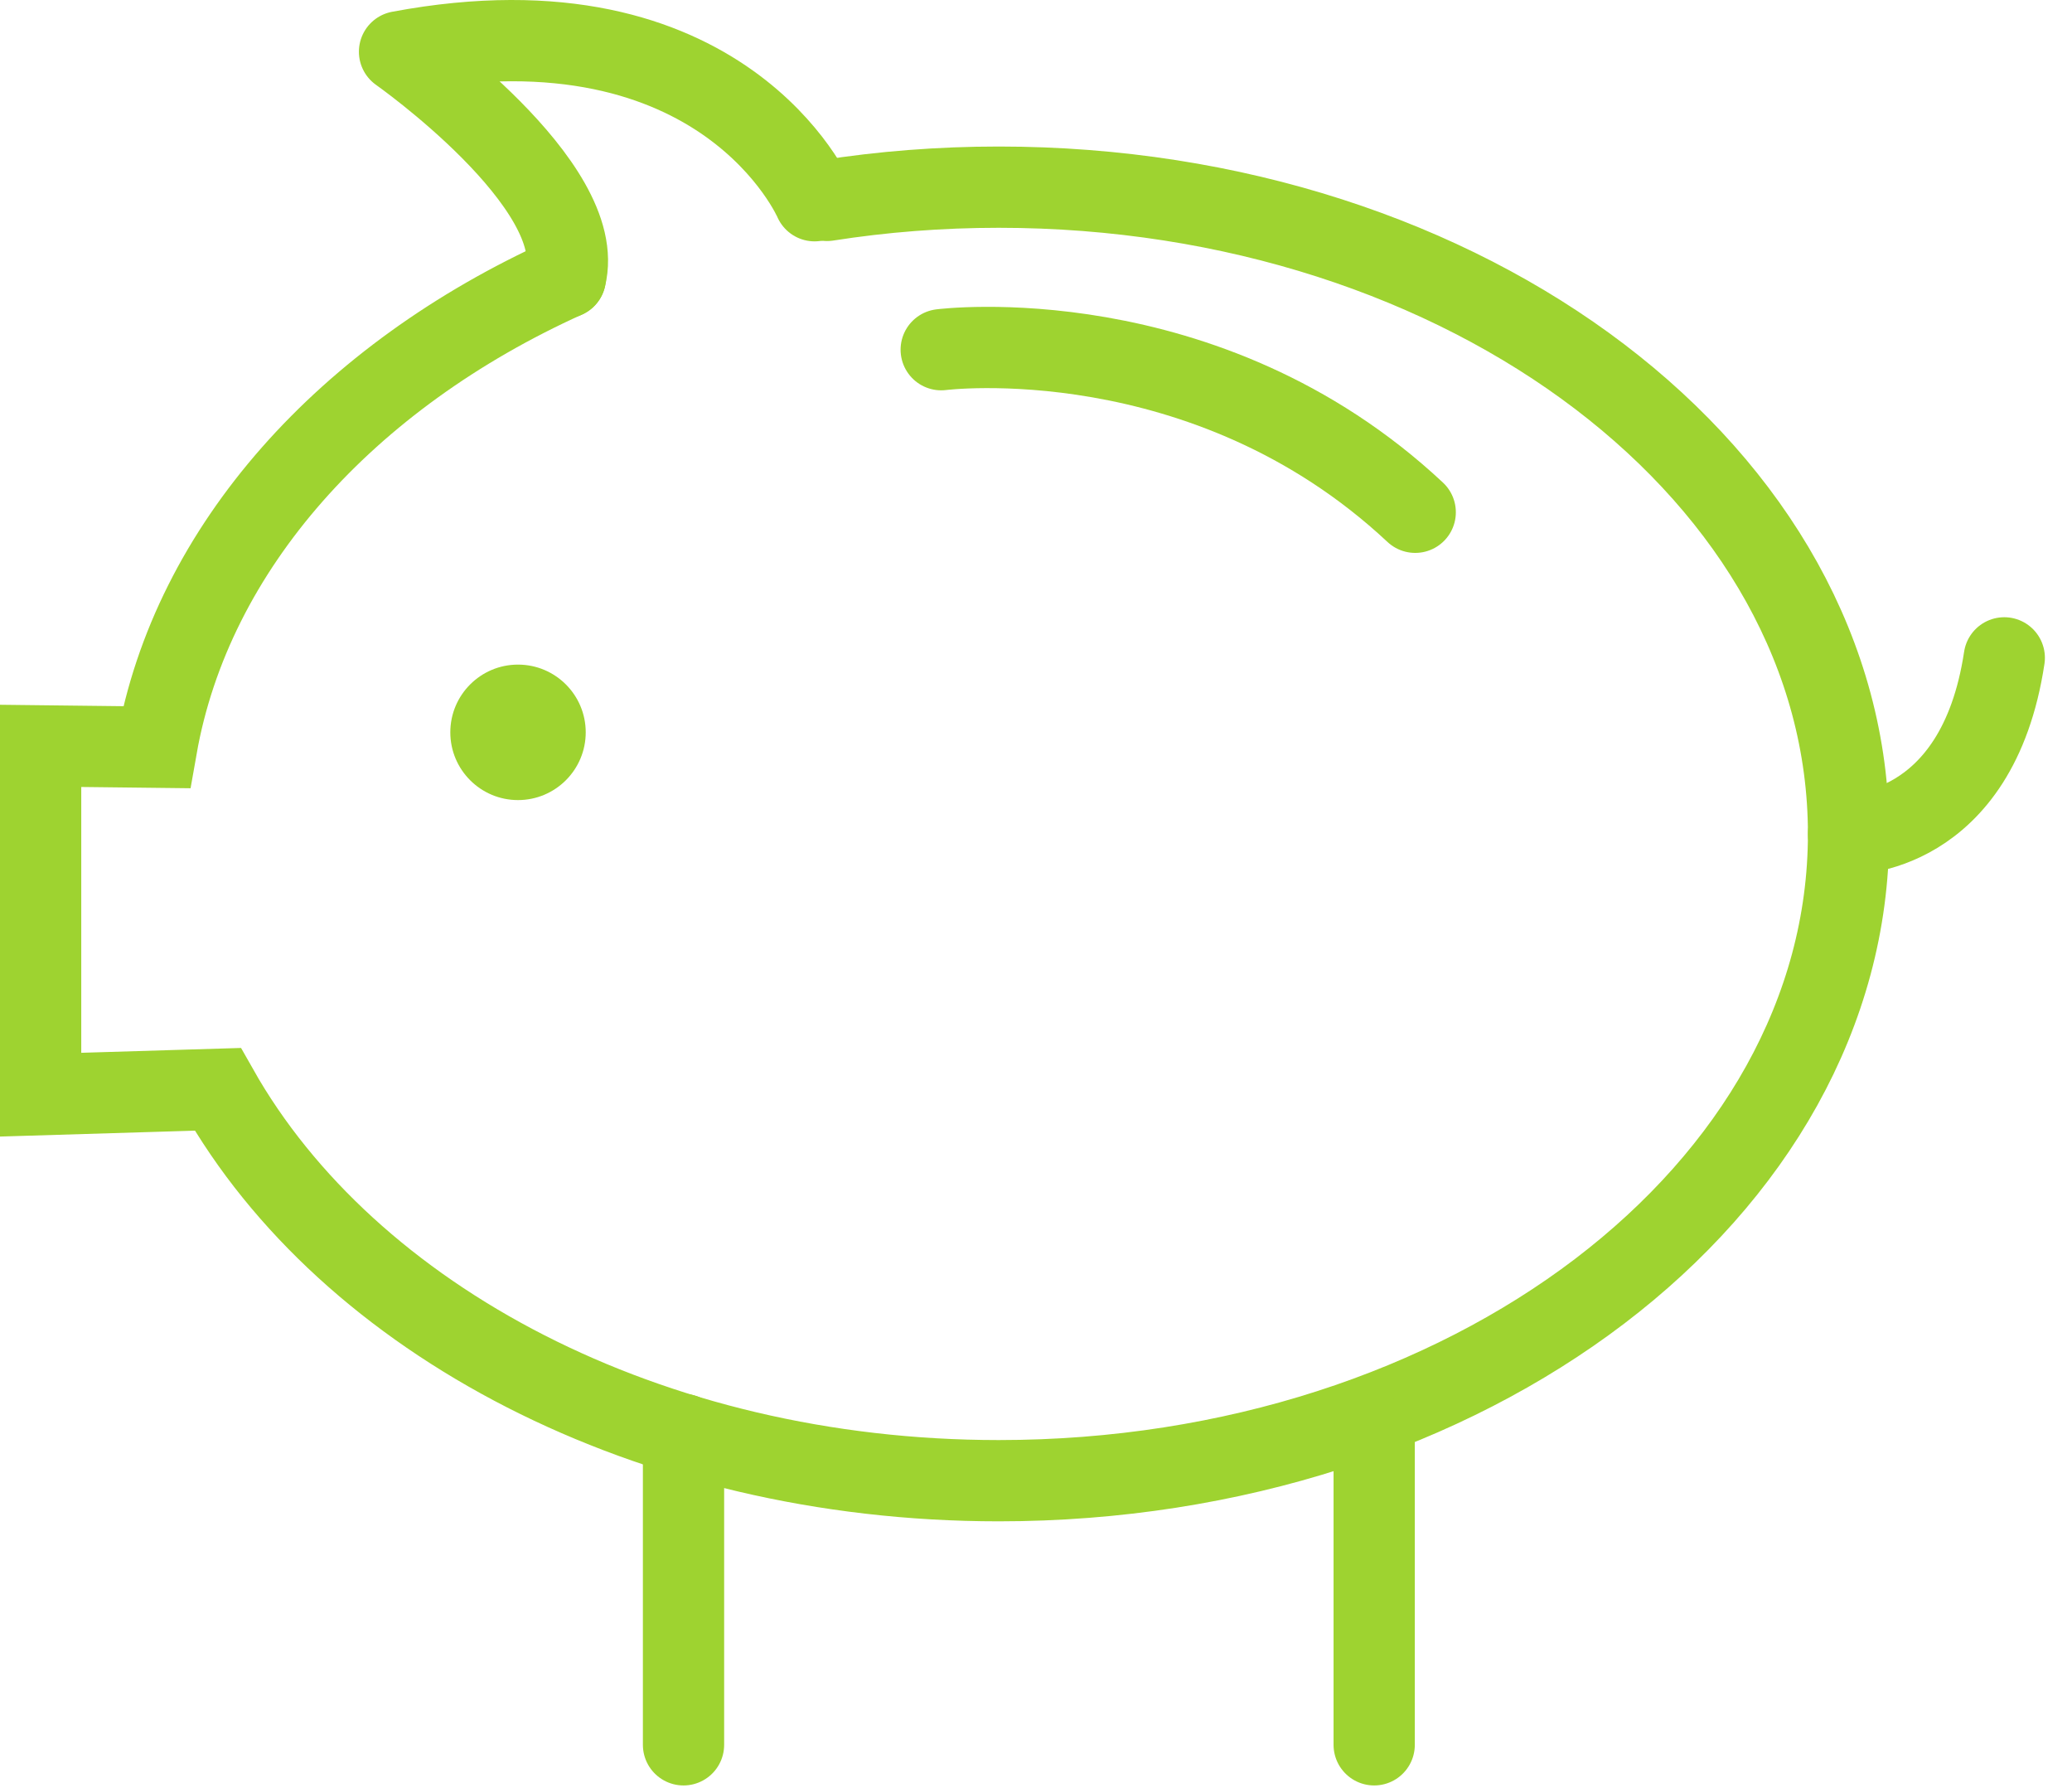 <?xml version="1.0" encoding="UTF-8"?>
<svg width="51px" height="44px" viewBox="0 0 51 44" version="1.1" xmlns="http://www.w3.org/2000/svg" xmlns:xlink="http://www.w3.org/1999/xlink">
    <!-- Generator: Sketch 43.1 (39012) - http://www.bohemiancoding.com/sketch -->
    <title>icon</title>
    <desc>Created with Sketch.</desc>
    <defs></defs>
    <g id="Page-1" stroke="none" stroke-width="1" fill="none" fill-rule="evenodd">
        <g id="Drexel-Web" transform="translate(-185, -892)">
            <g id="Ingredients" transform="translate(26, 773)">
                <g id="icons" transform="translate(0, 120)">
                    <g id="1" transform="translate(22, 0)">
                        <g id="icon" transform="translate(138, 0)">
                            <path d="M12.916,5.829 C7.542,8.258 3.72,12.467 2.853,17.389 L0,17.356 L0,25.94 L4.36,25.808 C7.563,31.473 14.964,35.44 23.583,35.44 C35.135,35.44 44.5,28.313 44.5,19.523 C44.5,10.732 35.135,3.606 23.583,3.606 C22.135,3.606 20.721,3.718 19.356,3.932" id="Stroke-1" stroke="#9ED330" stroke-width="2" stroke-linecap="round"></path>
                            <path d="M13.417,17.023 C13.417,17.943 12.671,18.69 11.75,18.69 C10.83,18.69 10.084,17.943 10.084,17.023 C10.084,16.103 10.83,15.356 11.75,15.356 C12.671,15.356 13.417,16.103 13.417,17.023" id="Fill-3" fill="#9ED330"></path>
                            <path d="M15.824,34.304 L15.824,41.94" id="Stroke-5" stroke="#9ED330" stroke-width="2" stroke-linecap="round"></path>
                            <path d="M32.824,34.304 L32.824,41.94" id="Stroke-7" stroke="#9ED330" stroke-width="2" stroke-linecap="round"></path>
                            <path d="M44.5,19.523 C44.5,19.523 47.667,19.606 48.333,15.19" id="Stroke-9" stroke="#9ED330" stroke-width="2" stroke-linecap="round"></path>
                            <path d="M19.05,3.94 C19.05,3.94 16.834,-1.227 8.834,0.273 C8.834,0.273 13.501,3.554 12.916,5.83" id="Stroke-11" stroke="#9ED330" stroke-width="2" stroke-linecap="round" stroke-linejoin="round"></path>
                            <path d="M22.167,7.606 C22.167,7.606 28.667,6.774 33.834,11.607" id="Stroke-13" stroke="#9ED330" stroke-width="2" stroke-linecap="round"></path>
                        </g>
                    </g>
                </g>
            </g>
        </g>
    </g>
</svg>